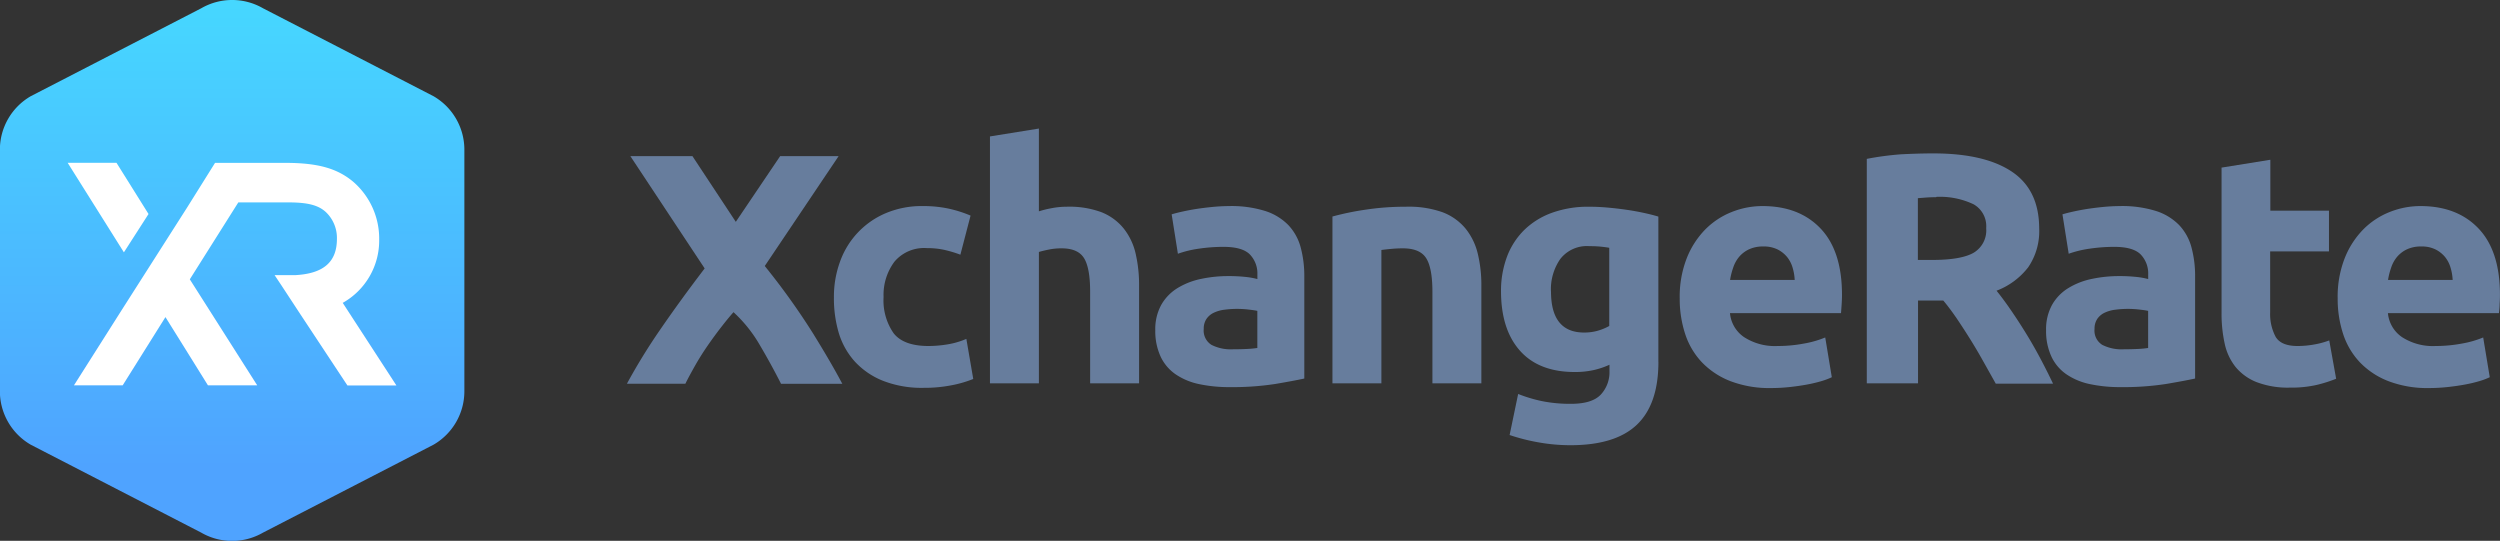 <svg id="Layer_1" data-name="Layer 1" xmlns="http://www.w3.org/2000/svg" xmlns:xlink="http://www.w3.org/1999/xlink" viewBox="0 0 456.64 98.78"><rect x="0" y="0" width="456.64" height="98.78" fill="#333333" stroke="none"/><defs><style>.cls-1{fill:url(#New_Gradient_Swatch_1);}.cls-2{fill:#fff;}.cls-3{fill:#677d9d;}</style><linearGradient id="New_Gradient_Swatch_1" x1="1541.01" y1="1064.51" x2="1541.01" y2="1178.37" gradientUnits="userSpaceOnUse"><stop offset="0" stop-color="#43e9ff"/><stop offset="1" stop-color="#4fa3ff"/></linearGradient></defs><title>xchangerate-logo</title><path class="cls-1" d="M1577.78,1110.55l-31.14-16.06a11.28,11.28,0,0,0-11.28,0l-31.14,16.06a11.28,11.28,0,0,0-5.64,9.77v44.12a11.28,11.28,0,0,0,5.64,9.77l31.14,16.06a11.28,11.28,0,0,0,11.28,0l31.14-16.06a11.28,11.28,0,0,0,5.64-9.77v-44.12A11.28,11.28,0,0,0,1577.78,1110.55Z" transform="translate(-1498.6 -1092.98)"/><path class="cls-2" d="M1561.2,1148.3a13.05,13.05,0,0,0,6.66-11.59,13.72,13.72,0,0,0-4.73-10.52c-2.87-2.41-6.32-3.41-12-3.46h-13.25l-5.1,8.15h0l-11.93,18.7h0l-8.74,13.78h8.9l7.81-12.46,4.19,6.72,3.57,5.74h9L1533.27,1144l8.86-14.05h9.16c3.4,0,5.4.47,6.79,1.73a6.5,6.5,0,0,1,2.06,4.93c0,4.22-2.43,6.36-7.67,6.63h-3.71l1.24,1.86,3.43,5.23h0l8.63,13.06h8.95Z" transform="translate(-1498.6 -1092.98)"/><polygon class="cls-2" points="27.13 39.09 21.28 29.74 12.36 29.74 22.63 46.09 27.13 39.09"/><path class="cls-3" d="M1641.22,1163q-1.76-3.47-3.84-7a25.45,25.45,0,0,0-4.8-6q-0.84.93-2.13,2.58t-2.58,3.51q-1.29,1.86-2.41,3.85t-1.67,3.13h-10.68a108.62,108.62,0,0,1,6.2-10.06q3.57-5.19,8-11l-13.57-20.51h11.34l7.92,12,8.1-12h10.68l-13.49,20.07a127.55,127.55,0,0,1,8.74,12.19q3.43,5.54,5.42,9.32h-11.2Z" transform="translate(-1498.6 -1092.98)"/><path class="cls-3" d="M1650.92,1147.24a18.59,18.59,0,0,1,1.11-6.45,15.1,15.1,0,0,1,8.31-8.85,16.83,16.83,0,0,1,6.84-1.32,22.1,22.1,0,0,1,4.62.45,22.57,22.57,0,0,1,4.08,1.29l-1.86,7.14a22.53,22.53,0,0,0-2.76-.84,14.42,14.42,0,0,0-3.36-.36,7.08,7.08,0,0,0-5.91,2.46,10.13,10.13,0,0,0-2,6.48,10.49,10.49,0,0,0,1.83,6.6q1.83,2.34,6.39,2.34a21.85,21.85,0,0,0,3.48-.3,14.75,14.75,0,0,0,3.42-1l1.26,7.32a21,21,0,0,1-3.9,1.14,25.74,25.74,0,0,1-5.16.48,19.42,19.42,0,0,1-7.44-1.29,14,14,0,0,1-5.13-3.51,13.68,13.68,0,0,1-2.94-5.25A22.27,22.27,0,0,1,1650.92,1147.24Z" transform="translate(-1498.6 -1092.98)"/><path class="cls-3" d="M1679.42,1163V1117.9l8.94-1.44v15.12a18.52,18.52,0,0,1,2.31-.57,14.48,14.48,0,0,1,2.73-.27,16.89,16.89,0,0,1,6.39,1,9.93,9.93,0,0,1,4.08,3,11.49,11.49,0,0,1,2.16,4.56,25.38,25.38,0,0,1,.63,5.88V1163h-8.94v-16.74q0-4.32-1.11-6.12t-4.11-1.8a11.49,11.49,0,0,0-2.25.21q-1.05.21-1.89,0.45v24h-8.94Z" transform="translate(-1498.6 -1092.98)"/><path class="cls-3" d="M1723.1,1130.62a20.7,20.7,0,0,1,6.6.9,10.26,10.26,0,0,1,4.23,2.58,9.5,9.5,0,0,1,2.25,4.08,20.15,20.15,0,0,1,.66,5.34v18.6q-1.92.42-5.34,1a51.32,51.32,0,0,1-8.28.57,26.26,26.26,0,0,1-5.55-.54,12,12,0,0,1-4.29-1.77,8.09,8.09,0,0,1-2.76-3.21,11.08,11.08,0,0,1-1-4.86,9.2,9.2,0,0,1,1.11-4.68,8.54,8.54,0,0,1,3-3.06,13.44,13.44,0,0,1,4.26-1.65,23.94,23.94,0,0,1,5-.51,28.5,28.5,0,0,1,3.09.15,13.93,13.93,0,0,1,2.19.39v-0.84a5,5,0,0,0-1.38-3.66q-1.38-1.38-4.8-1.38a30.59,30.59,0,0,0-4.5.33,19.34,19.34,0,0,0-3.84.93l-1.14-7.2q0.78-.24,2-0.51t2.55-.48q1.38-.21,2.91-0.36T1723.1,1130.62Zm0.72,26.16q1.32,0,2.52-.06a17.29,17.29,0,0,0,1.92-.18v-6.78q-0.54-.12-1.62-0.24a18.15,18.15,0,0,0-2-.12,17.86,17.86,0,0,0-2.37.15,6.22,6.22,0,0,0-2,.57,3.34,3.34,0,0,0-1.32,1.14,3.17,3.17,0,0,0-.48,1.8,3.07,3.07,0,0,0,1.41,2.91A7.79,7.79,0,0,0,1723.82,1156.78Z" transform="translate(-1498.6 -1092.98)"/><path class="cls-3" d="M1741.94,1132.54a49.9,49.9,0,0,1,5.88-1.23,48.33,48.33,0,0,1,7.56-.57,18.43,18.43,0,0,1,6.69,1,10.06,10.06,0,0,1,4.23,3,11.59,11.59,0,0,1,2.22,4.56,24.27,24.27,0,0,1,.66,5.88V1163h-8.94v-16.74q0-4.32-1.14-6.12t-4.26-1.8q-1,0-2,.09t-1.92.21V1163h-8.94v-30.48Z" transform="translate(-1498.6 -1092.98)"/><path class="cls-3" d="M1801.52,1159.06q0,7.74-3.93,11.49t-12.15,3.75a33,33,0,0,1-5.76-.51,36,36,0,0,1-5.34-1.35l1.56-7.5a26.3,26.3,0,0,0,4.41,1.32,26,26,0,0,0,5.25.48q3.84,0,5.43-1.68a6,6,0,0,0,1.59-4.32v-1.14a14.32,14.32,0,0,1-3,1,15.75,15.75,0,0,1-3.33.33q-6.54,0-10-3.87t-3.48-10.83a17.75,17.75,0,0,1,1.08-6.33A13.48,13.48,0,0,1,1777,1135a14.07,14.07,0,0,1,5.07-3.15,19.44,19.44,0,0,1,6.78-1.11q1.62,0,3.33.15t3.39,0.39q1.68,0.24,3.21.57t2.73,0.69v26.52Zm-19.62-12.84q0,7.5,6.06,7.5a8.93,8.93,0,0,0,2.58-.36,9.76,9.76,0,0,0,2-.84v-14.28q-0.66-.12-1.56-0.21t-2.1-.09a6.15,6.15,0,0,0-5.28,2.34A9.68,9.68,0,0,0,1781.89,1146.22Z" transform="translate(-1498.6 -1092.98)"/><path class="cls-3" d="M1805.41,1147.48a19.29,19.29,0,0,1,1.29-7.35,15.75,15.75,0,0,1,3.39-5.25,14.1,14.1,0,0,1,4.83-3.18,15.12,15.12,0,0,1,5.61-1.08q6.72,0,10.62,4.11t3.9,12.09q0,0.78-.06,1.71t-0.12,1.65h-20.28a5.94,5.94,0,0,0,2.58,4.38,10.37,10.37,0,0,0,6.12,1.62,25.86,25.86,0,0,0,4.83-.45,18.2,18.2,0,0,0,3.87-1.11l1.2,7.26a12.35,12.35,0,0,1-1.92.72,25.3,25.3,0,0,1-2.67.63q-1.47.27-3.15,0.45a31.64,31.64,0,0,1-3.36.18,19.89,19.89,0,0,1-7.41-1.26,14.42,14.42,0,0,1-5.22-3.45,13.69,13.69,0,0,1-3.06-5.19A20.55,20.55,0,0,1,1805.41,1147.48Zm21-3.42a9.3,9.3,0,0,0-.39-2.22,5.56,5.56,0,0,0-1-1.92,5.44,5.44,0,0,0-1.74-1.38,5.67,5.67,0,0,0-2.61-.54,6,6,0,0,0-2.58.51,5.34,5.34,0,0,0-1.8,1.35,6,6,0,0,0-1.11,2,12.77,12.77,0,0,0-.57,2.25h11.82Z" transform="translate(-1498.6 -1092.98)"/><path class="cls-3" d="M1851.73,1121q9.36,0,14.34,3.33t5,10.35a11.7,11.7,0,0,1-2,7.11,13.23,13.23,0,0,1-5.79,4.29q1.26,1.56,2.64,3.57t2.73,4.2q1.35,2.19,2.61,4.56t2.34,4.65h-10.46l-2.32-4.14q-1.17-2.1-2.41-4.08t-2.44-3.75q-1.21-1.77-2.41-3.21h-4.62V1163h-9.36v-41a53.2,53.2,0,0,1,6.33-.84Q1849.15,1121,1851.73,1121Zm0.54,8q-1,0-1.83.06l-1.53.12v11.28h2.64q5.28,0,7.56-1.32a4.77,4.77,0,0,0,2.28-4.5,4.58,4.58,0,0,0-2.31-4.35A14.29,14.29,0,0,0,1852.27,1128.94Z" transform="translate(-1498.6 -1092.98)"/><path class="cls-3" d="M1885.81,1130.62a20.71,20.71,0,0,1,6.6.9,10.26,10.26,0,0,1,4.23,2.58,9.49,9.49,0,0,1,2.25,4.08,20.15,20.15,0,0,1,.66,5.34v18.6q-1.92.42-5.34,1a51.31,51.31,0,0,1-8.28.57,26.27,26.27,0,0,1-5.55-.54,12,12,0,0,1-4.29-1.77,8.08,8.08,0,0,1-2.76-3.21,11.07,11.07,0,0,1-1-4.86,9.2,9.2,0,0,1,1.11-4.68,8.54,8.54,0,0,1,3-3.06,13.45,13.45,0,0,1,4.26-1.65,23.94,23.94,0,0,1,5-.51,28.5,28.5,0,0,1,3.09.15,14,14,0,0,1,2.19.39v-0.84a5,5,0,0,0-1.38-3.66q-1.38-1.38-4.8-1.38a30.61,30.61,0,0,0-4.5.33,19.35,19.35,0,0,0-3.84.93l-1.14-7.2q0.78-.24,2-0.51t2.55-.48q1.38-.21,2.91-0.36T1885.81,1130.62Zm0.72,26.16q1.32,0,2.52-.06a17.26,17.26,0,0,0,1.92-.18v-6.78q-0.54-.12-1.62-0.24a18.16,18.16,0,0,0-2-.12,17.85,17.85,0,0,0-2.37.15,6.23,6.23,0,0,0-2,.57,3.33,3.33,0,0,0-1.32,1.14,3.17,3.17,0,0,0-.48,1.8,3.06,3.06,0,0,0,1.41,2.91A7.79,7.79,0,0,0,1886.53,1156.78Z" transform="translate(-1498.6 -1092.98)"/><path class="cls-3" d="M1904.35,1123.6l8.94-1.44v9.3H1924v7.44h-10.74V1150a8.82,8.82,0,0,0,1,4.5q1,1.68,4,1.68a17.12,17.12,0,0,0,3-.27,15.28,15.28,0,0,0,2.79-.75l1.26,7a25.34,25.34,0,0,1-3.6,1.14,21,21,0,0,1-4.86.48,16,16,0,0,1-6.06-1,9.49,9.49,0,0,1-3.84-2.76,10.25,10.25,0,0,1-2-4.29,25.27,25.27,0,0,1-.57-5.58V1123.6Z" transform="translate(-1498.6 -1092.98)"/><path class="cls-3" d="M1925.59,1147.48a19.28,19.28,0,0,1,1.29-7.35,15.75,15.75,0,0,1,3.39-5.25,14.09,14.09,0,0,1,4.83-3.18,15.12,15.12,0,0,1,5.61-1.08q6.72,0,10.62,4.11t3.9,12.09q0,0.78-.06,1.71c0,0.62-.08,1.17-0.12,1.65h-20.28a5.94,5.94,0,0,0,2.58,4.38,10.37,10.37,0,0,0,6.12,1.62,25.86,25.86,0,0,0,4.83-.45,18.19,18.19,0,0,0,3.87-1.11l1.2,7.26a12.41,12.41,0,0,1-1.92.72,25.36,25.36,0,0,1-2.67.63q-1.47.27-3.15,0.45a31.63,31.63,0,0,1-3.36.18,19.88,19.88,0,0,1-7.41-1.26,14.42,14.42,0,0,1-5.22-3.45,13.69,13.69,0,0,1-3.06-5.19A20.55,20.55,0,0,1,1925.59,1147.48Zm21-3.42a9.3,9.3,0,0,0-.39-2.22,5.56,5.56,0,0,0-1-1.92,5.43,5.43,0,0,0-1.74-1.38,5.67,5.67,0,0,0-2.61-.54,6,6,0,0,0-2.58.51,5.34,5.34,0,0,0-1.8,1.35,6,6,0,0,0-1.11,2,12.77,12.77,0,0,0-.57,2.25h11.82Z" transform="translate(-1498.6 -1092.98)"/></svg>